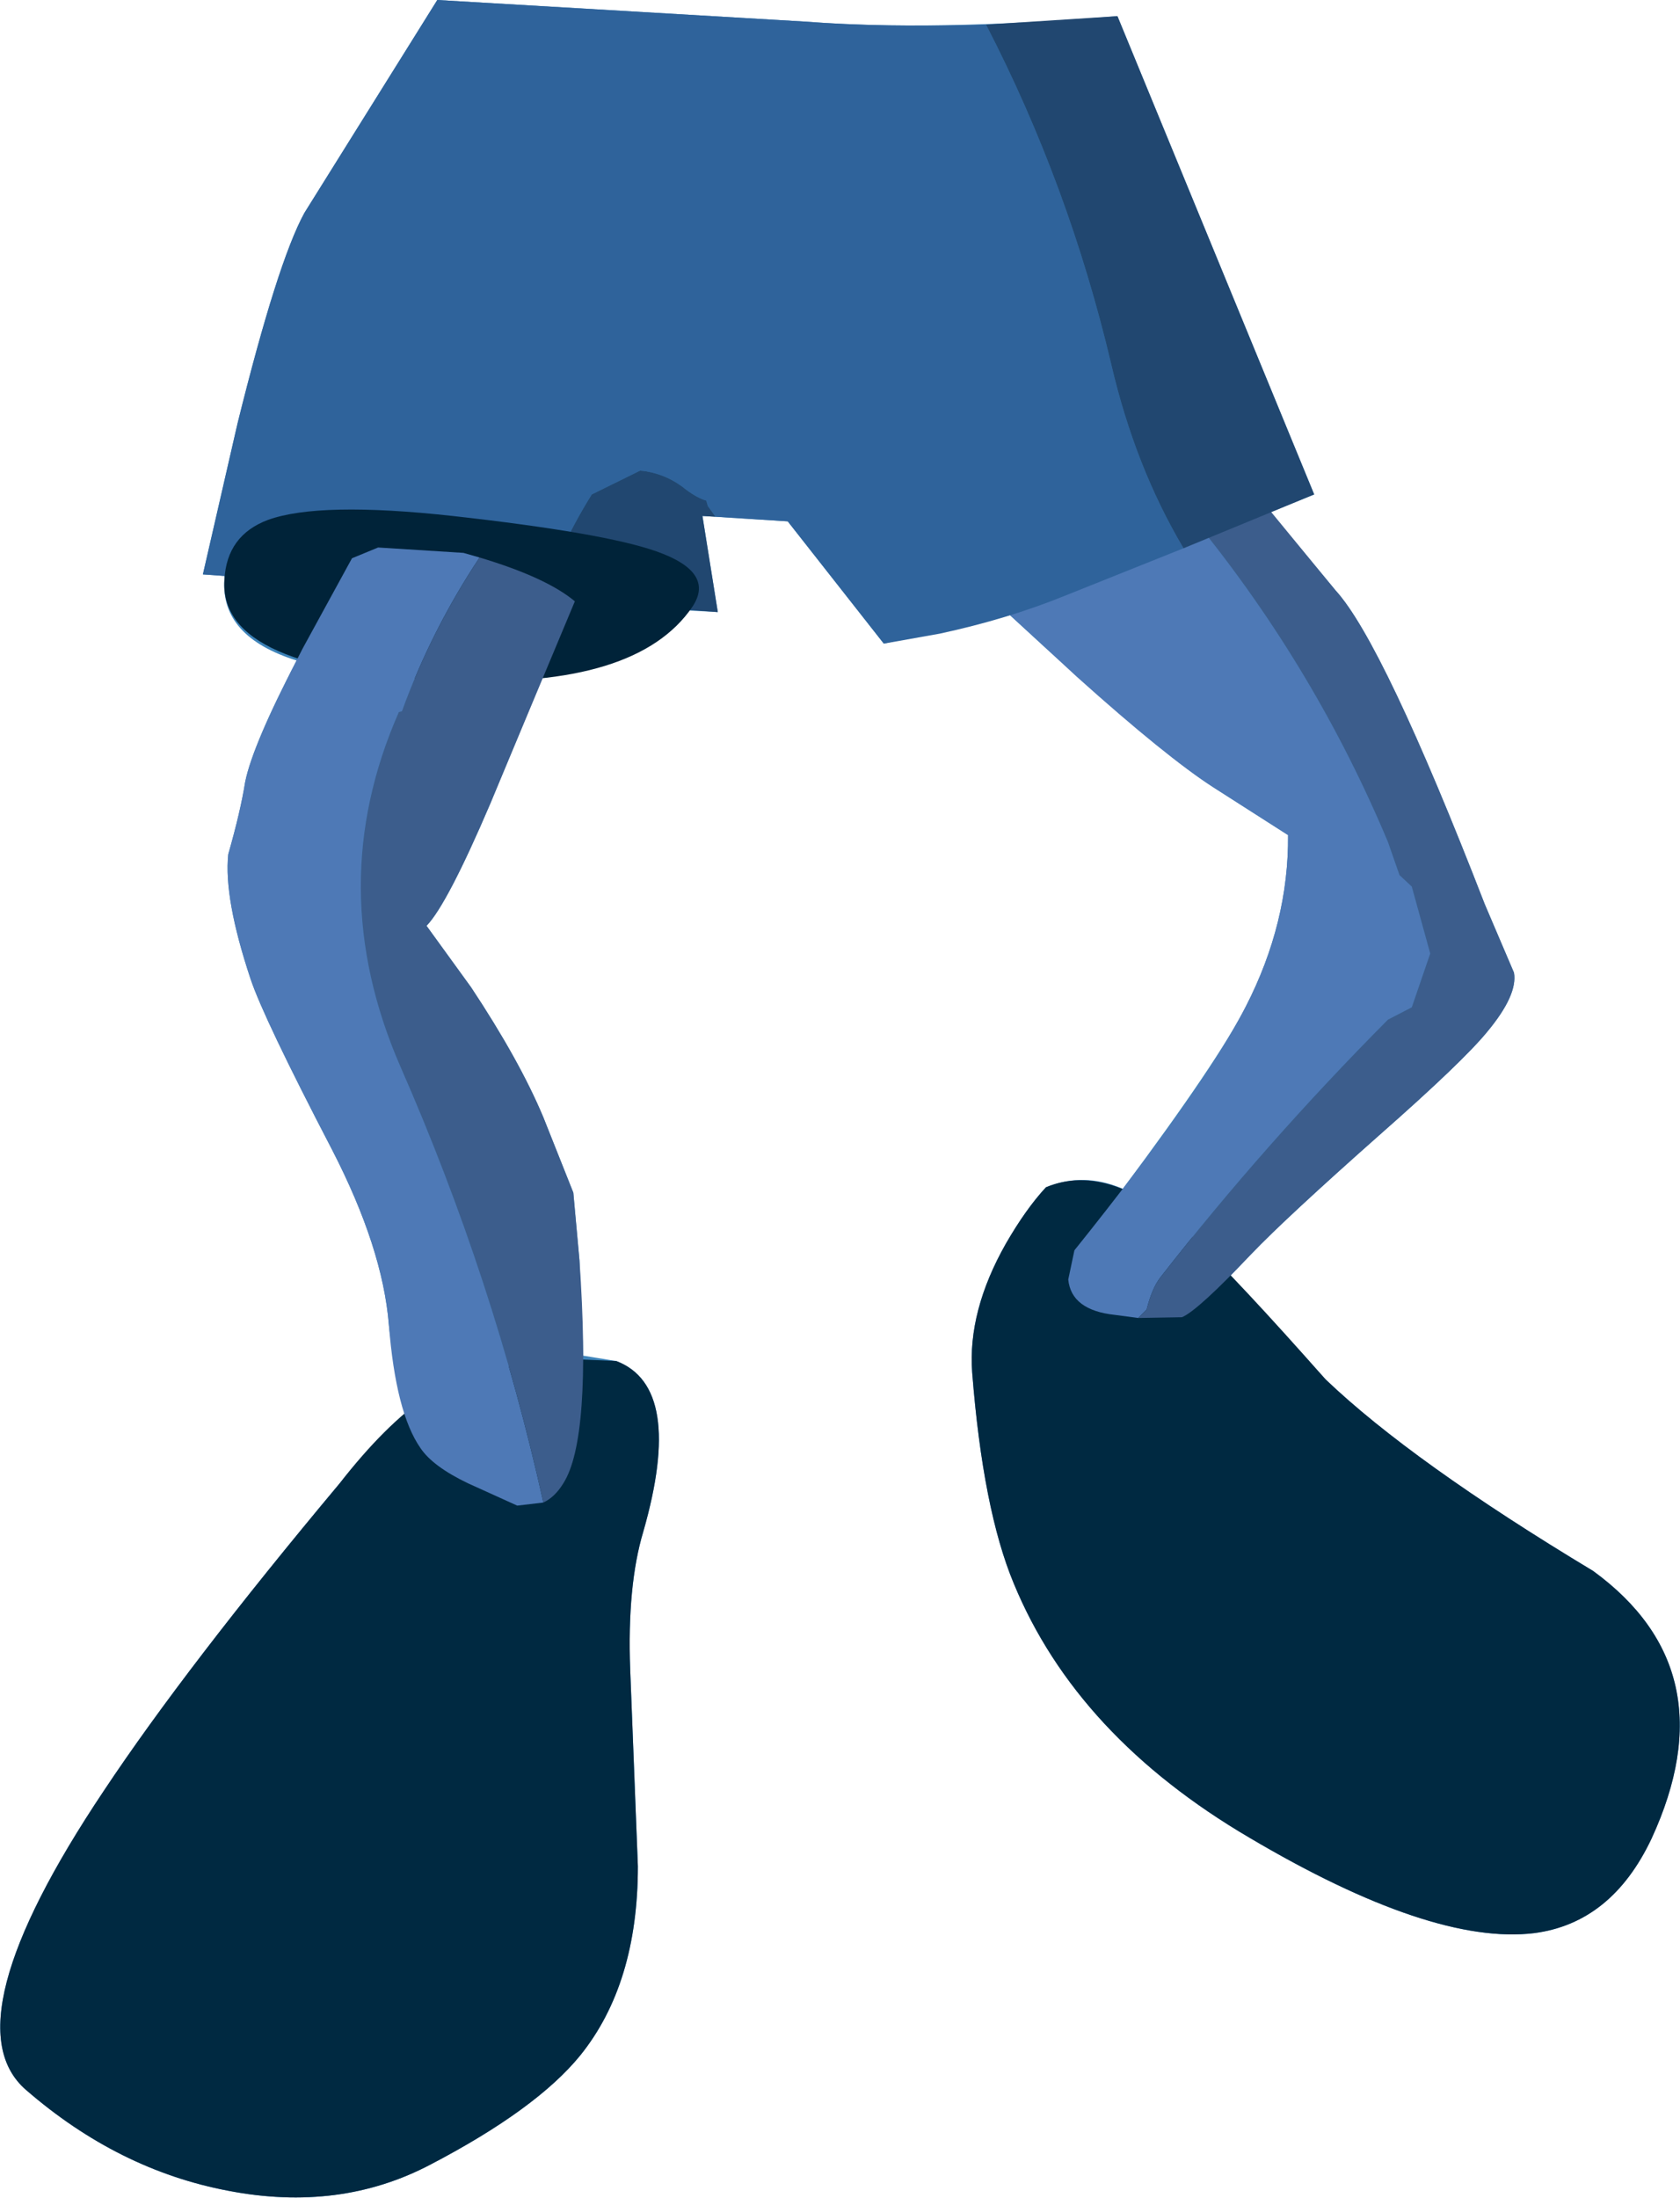 <?xml version="1.0" encoding="UTF-8" standalone="no"?>
<svg xmlns:xlink="http://www.w3.org/1999/xlink" height="142.9px" width="109.3px" xmlns="http://www.w3.org/2000/svg">
  <g transform="matrix(1.0, 0.0, 0.0, 1.0, 52.6, 3.9)">
    <path d="M-24.15 -3.9 L-0.3 -2.5 Q8.0 -1.85 20.1 -2.85 L32.9 28.25 30.05 29.4 34.3 34.5 Q37.4 37.9 44.0 54.9 L45.9 59.35 Q46.15 60.8 44.15 63.2 42.55 65.15 37.15 69.9 31.05 75.3 28.8 77.65 L27.45 79.05 33.65 85.8 Q39.25 91.15 51.05 98.25 59.9 104.7 54.85 115.65 52.25 121.15 47.2 121.8 40.55 122.6 28.7 115.6 17.45 109.0 13.35 99.05 11.35 94.25 10.65 85.35 10.35 81.35 12.85 76.95 14.15 74.7 15.45 73.3 17.9 72.3 20.45 73.4 26.65 65.1 28.45 61.55 31.25 56.1 31.2 50.4 L26.35 47.3 Q22.75 45.0 13.1 36.1 L4.9 37.95 -1.35 30.0 -6.9 29.65 -5.9 35.9 -7.75 35.8 Q-10.4 39.35 -17.3 40.15 L-20.7 48.35 Q-23.5 54.9 -24.85 56.3 L-21.95 60.3 Q-18.8 65.05 -17.25 68.75 L-15.3 73.65 -14.9 78.05 -14.65 84.25 -12.5 84.6 Q-8.05 86.3 -10.75 95.7 -11.8 99.2 -11.6 104.65 L-11.1 117.45 Q-11.1 125.1 -14.85 129.75 -17.7 133.25 -24.6 136.85 -30.5 139.95 -37.75 138.55 -44.9 137.2 -50.9 132.0 -55.95 127.65 -45.85 112.55 -40.5 104.5 -30.5 92.55 -27.5 88.75 -24.2 86.7 -24.4 85.1 -25.75 84.85 -27.1 84.65 -27.3 82.25 -27.7 77.25 -31.0 70.85 -35.45 62.3 -36.3 59.75 -38.05 54.5 -37.75 51.65 -36.95 48.85 -36.65 46.95 -36.15 44.5 -33.3 39.05 -38.25 37.5 -38.0 33.8 L-38.0 33.55 -39.4 33.45 -37.15 23.65 Q-34.55 13.15 -32.8 9.95 L-24.15 -3.9" fill="#3d83b9" fill-rule="evenodd" stroke="none"/>
    <path d="M15.45 73.3 Q19.65 71.55 24.95 76.5 27.95 79.35 33.65 85.8 39.25 91.15 51.05 98.25 59.9 104.7 54.85 115.65 52.25 121.15 47.2 121.8 40.55 122.6 28.7 115.6 17.45 109.0 13.35 99.05 11.35 94.25 10.65 85.35 10.35 81.35 12.85 76.95 14.15 74.7 15.45 73.3" fill="#002941" fill-rule="evenodd" stroke="none"/>
    <path d="M21.45 81.8 L19.95 81.6 Q17.1 81.3 16.9 79.3 L17.3 77.4 Q25.65 67.0 28.45 61.55 31.25 56.1 31.2 50.4 L26.35 47.3 Q23.3 45.35 17.45 40.1 L12.15 35.2 25.35 30.2 Q33.0 39.65 37.7 50.85 L38.45 53.0 39.25 53.75 40.45 58.1 39.25 61.6 37.7 62.4 Q29.65 70.5 22.9 79.15 22.35 79.85 22.0 81.25 L21.45 81.8" fill="#4e79b6" fill-rule="evenodd" stroke="none"/>
    <path d="M25.35 30.2 L29.45 28.6 34.3 34.5 Q37.4 37.9 44.0 54.9 L45.9 59.35 Q46.15 60.8 44.15 63.2 42.55 65.15 37.15 69.9 31.05 75.3 28.8 77.65 25.35 81.3 24.3 81.75 L21.45 81.8 22.0 81.25 Q22.35 79.85 22.9 79.15 29.65 70.5 37.7 62.4 L39.25 61.6 40.45 58.1 39.25 53.75 38.45 53.0 37.7 50.85 Q33.0 39.65 25.35 30.2" fill="#3c5d8c" fill-rule="evenodd" stroke="none"/>
    <path d="M-17.35 35.05 L-39.4 33.45 -37.15 23.65 Q-34.55 13.15 -32.8 9.95 L-24.15 -3.9 -0.3 -2.5 Q4.9 -2.1 11.55 -2.3 16.95 8.15 19.7 19.8 21.25 26.45 24.4 31.75 L16.65 34.85 Q12.95 36.35 8.55 37.3 L4.9 37.95 -1.35 30.0 -6.05 29.7 -6.55 29.0 -6.65 28.65 Q-7.2 28.5 -7.95 27.95 -9.1 27.0 -10.55 26.75 L-10.95 26.7 -14.1 28.25 Q-16.1 31.45 -17.35 35.05" fill="#2f639b" fill-rule="evenodd" stroke="none"/>
    <path d="M11.55 -2.3 L20.1 -2.85 32.9 28.25 24.4 31.75 Q21.25 26.45 19.7 19.8 16.95 8.15 11.55 -2.3 M-6.05 29.7 L-6.9 29.65 -5.9 35.9 -17.35 35.05 Q-16.1 31.45 -14.1 28.25 L-10.95 26.7 -10.55 26.75 Q-9.1 27.0 -7.95 27.95 -7.2 28.5 -6.65 28.65 L-6.55 29.0 -6.05 29.7" fill="#214770" fill-rule="evenodd" stroke="none"/>
    <path d="M-12.5 84.6 Q-8.05 86.3 -10.75 95.7 -11.8 99.2 -11.6 104.65 L-11.1 117.45 Q-11.1 125.1 -14.85 129.75 -17.7 133.25 -24.6 136.85 -30.5 139.95 -37.75 138.55 -44.9 137.2 -50.9 132.0 -55.95 127.65 -45.85 112.55 -40.5 104.5 -30.5 92.55 -24.6 84.95 -19.4 84.95 L-17.0 84.4 -12.5 84.6" fill="#002941" fill-rule="evenodd" stroke="none"/>
    <path d="M-38.0 33.8 Q-37.85 30.9 -35.15 29.9 -31.8 28.7 -23.15 29.65 -13.3 30.75 -9.9 31.95 -6.05 33.3 -7.55 35.55 -11.15 40.85 -23.15 40.35 -38.4 39.8 -38.0 33.8" fill="#002339" fill-rule="evenodd" stroke="none"/>
    <path d="M-21.4 32.35 Q-24.55 37.1 -26.45 42.35 L-26.65 42.4 Q-31.65 53.75 -26.55 65.45 -20.45 79.35 -17.25 93.8 L-18.95 94.0 -22.15 92.55 Q-24.45 91.45 -25.25 90.25 -26.85 87.95 -27.3 82.25 -27.7 77.25 -31.0 70.85 -35.45 62.3 -36.3 59.75 -38.05 54.5 -37.75 51.65 -36.95 48.85 -36.65 46.95 -36.2 44.6 -32.9 38.25 L-29.7 32.4 -28.0 31.7 -22.45 32.05 -21.4 32.35" fill="#4e79b6" fill-rule="evenodd" stroke="none"/>
    <path d="M-17.25 93.8 Q-20.45 79.35 -26.55 65.45 -31.65 53.75 -26.65 42.4 L-26.45 42.35 Q-24.55 37.1 -21.4 32.35 -17.05 33.65 -15.2 35.2 L-20.7 48.35 Q-23.5 54.9 -24.85 56.3 L-21.95 60.3 Q-18.8 65.05 -17.25 68.75 L-15.3 73.65 -14.9 78.05 Q-14.1 89.65 -15.95 92.55 -16.5 93.45 -17.25 93.8" fill="#3c5d8c" fill-rule="evenodd" stroke="none"/>
  </g>
</svg>
